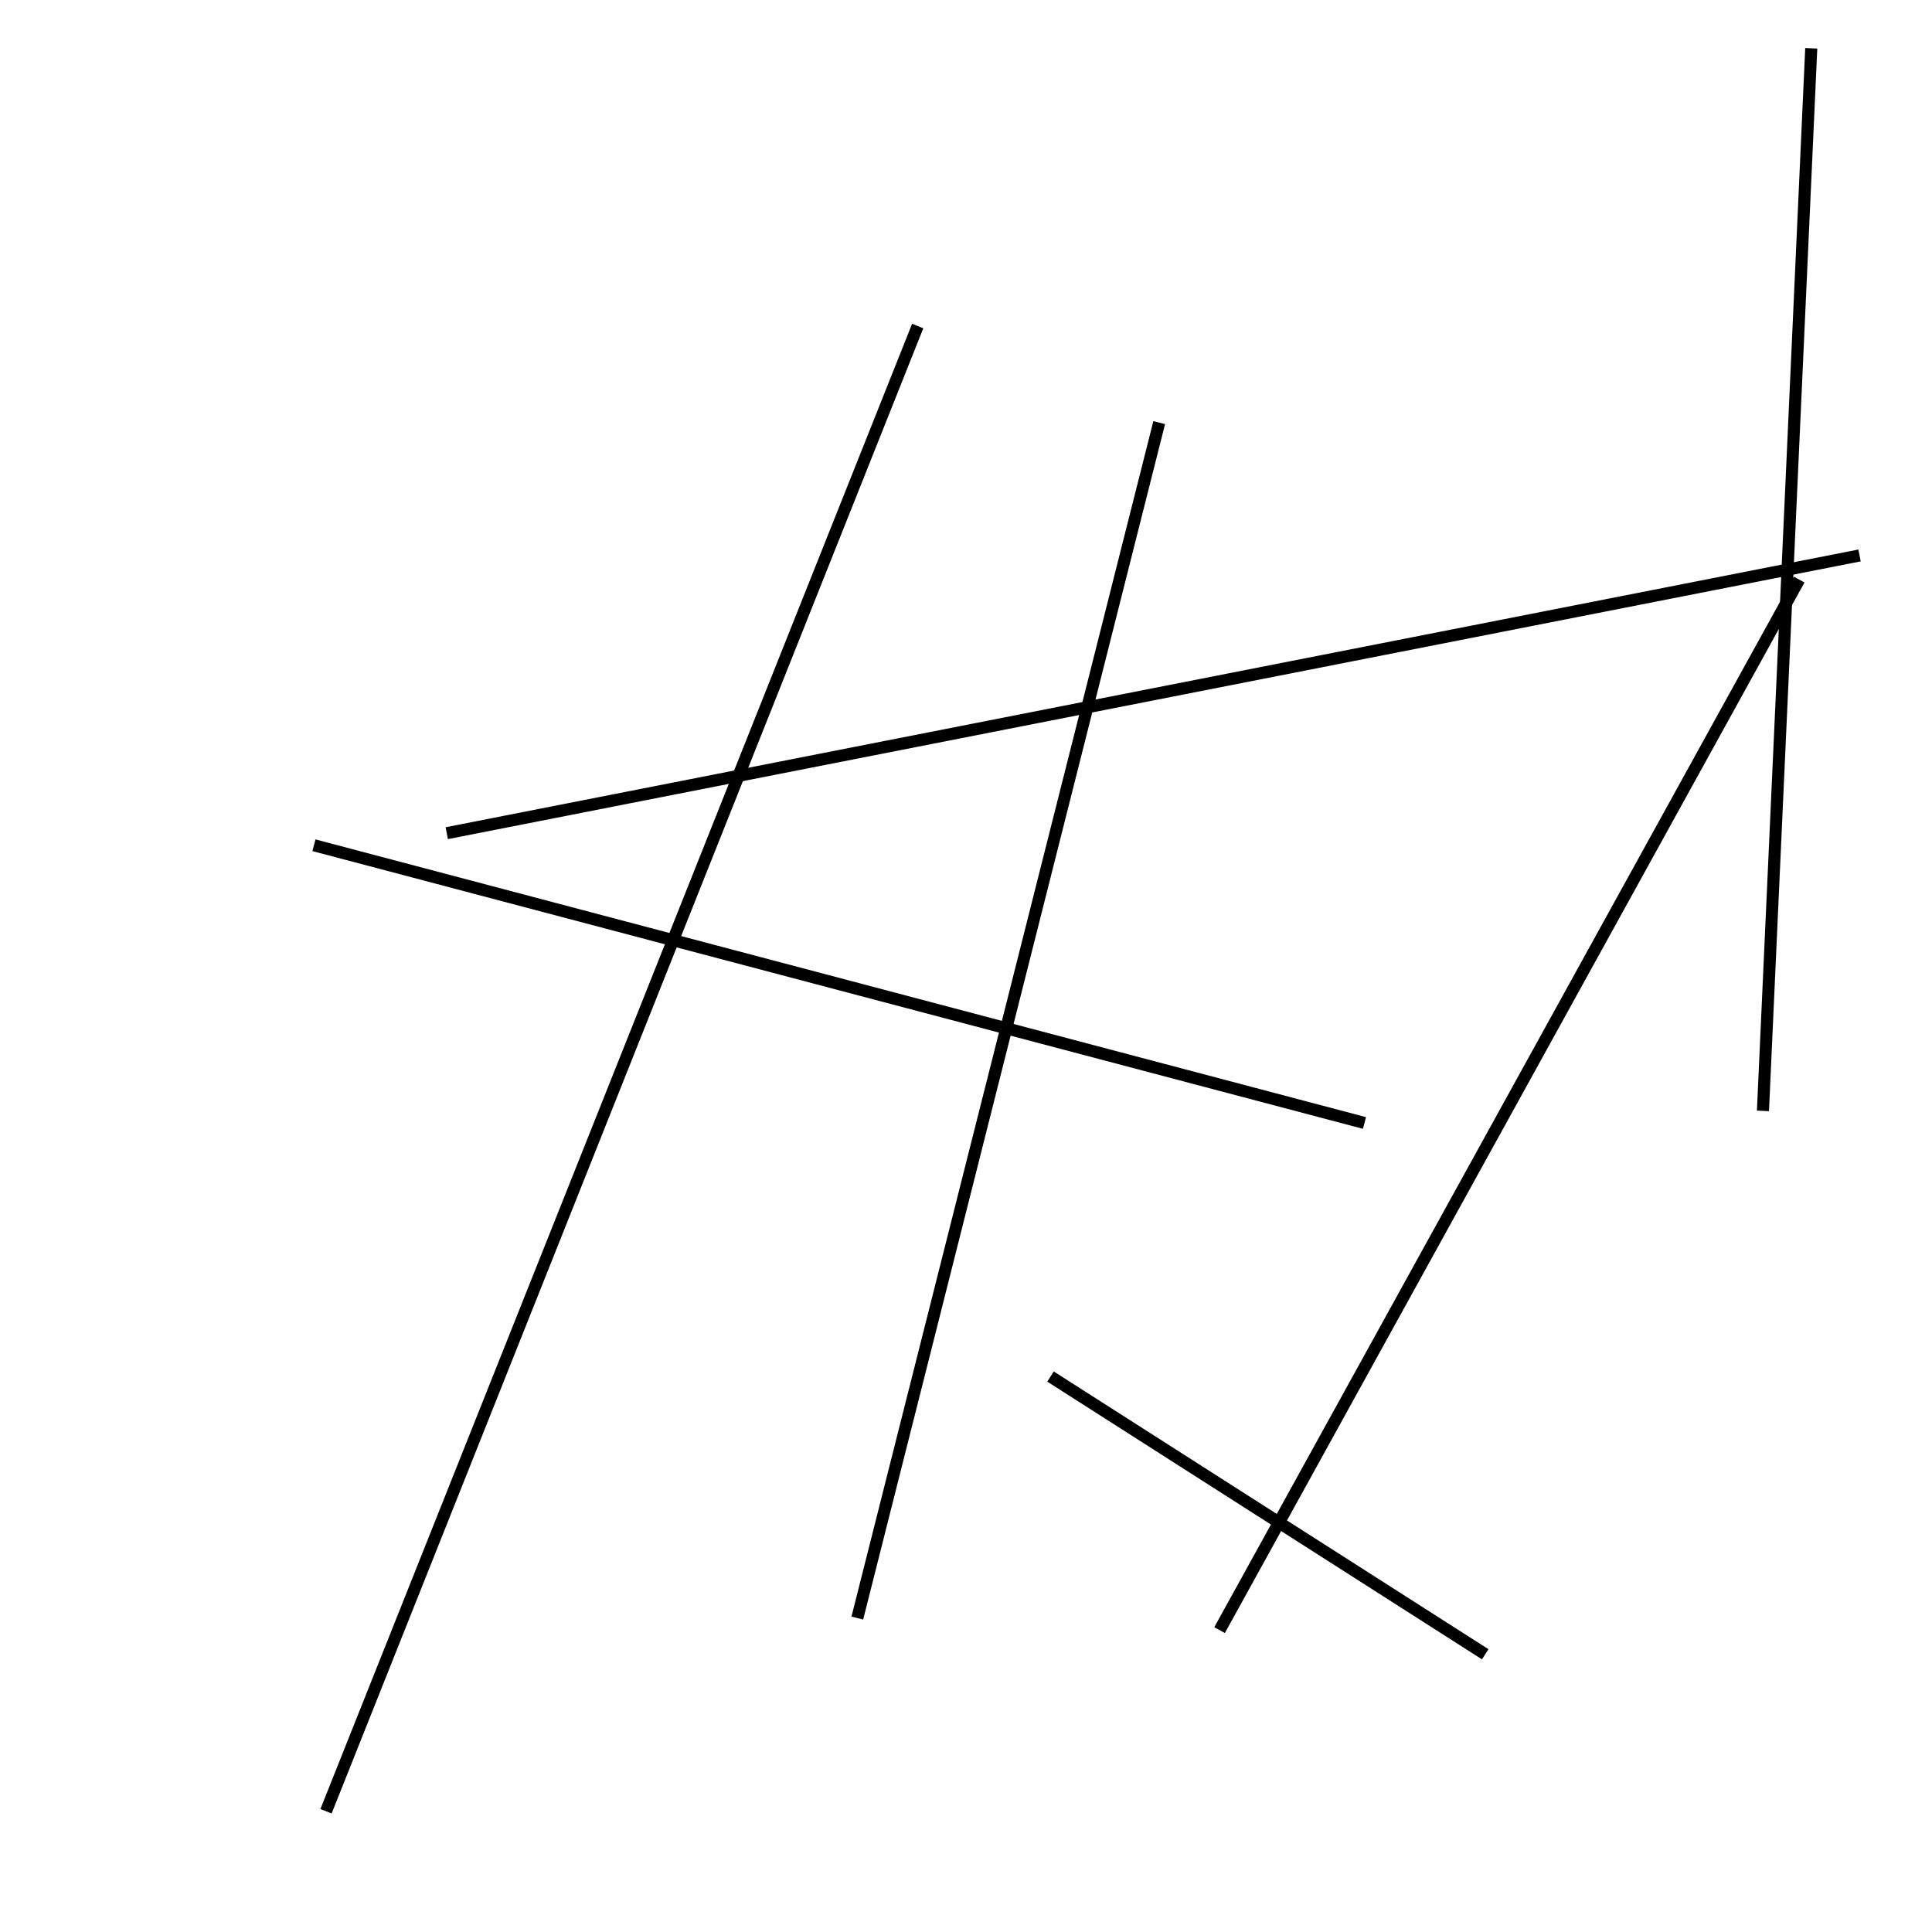 <?xml version="1.0" encoding="utf-8" ?>
<svg baseProfile="full" height="160" version="1.1" width="160" xmlns="http://www.w3.org/2000/svg" xmlns:ev="http://www.w3.org/2001/xml-events" xmlns:xlink="http://www.w3.org/1999/xlink"><defs /><line stroke="black" stroke-width="1" x1="154" x2="37" y1="46" y2="69" /><line stroke="black" stroke-width="1" x1="26" x2="113" y1="70" y2="93" /><line stroke="black" stroke-width="1" x1="71" x2="96" y1="134" y2="35" /><line stroke="black" stroke-width="1" x1="27" x2="76" y1="150" y2="27" /><line stroke="black" stroke-width="1" x1="123" x2="87" y1="137" y2="114" /><line stroke="black" stroke-width="1" x1="146" x2="150" y1="92" y2="4" /><line stroke="black" stroke-width="1" x1="149" x2="101" y1="48" y2="135" /></svg>